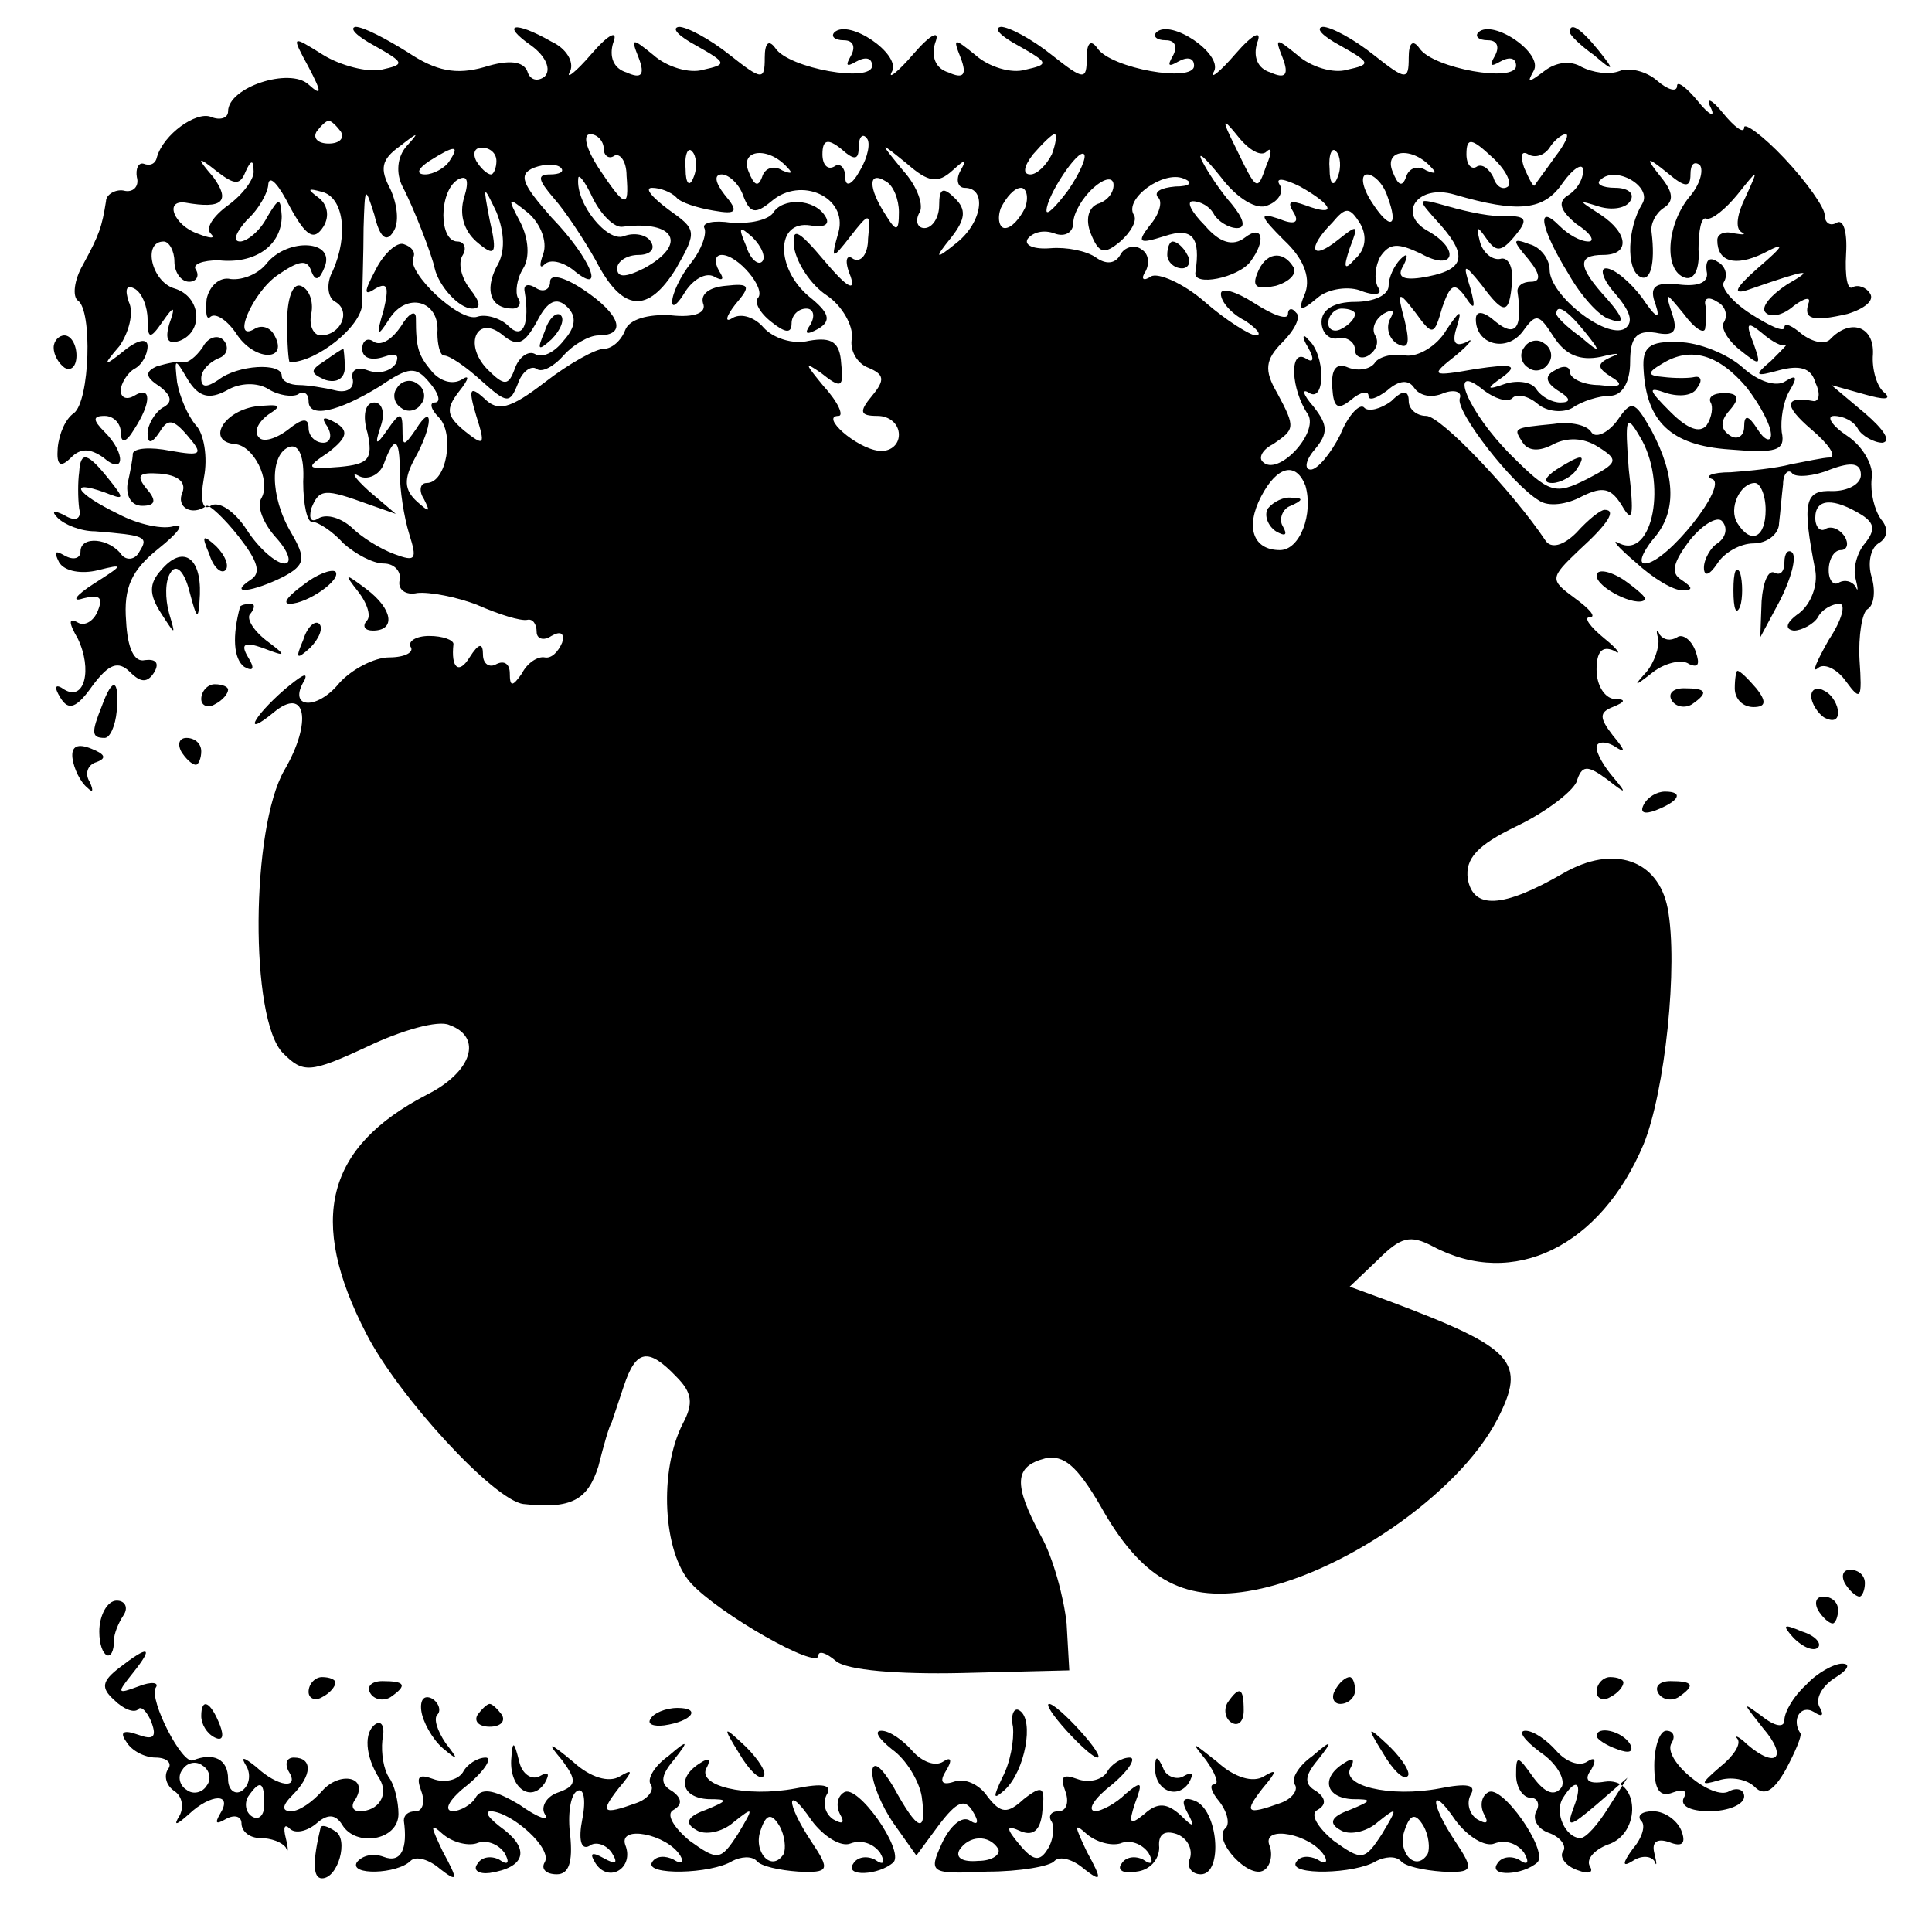 <svg version="1" xmlns="http://www.w3.org/2000/svg" width="192" height="192" viewBox="0 0 144 144"><path d="M27.9 3.4c2.3 1.3 2.3 1.4.5 1.8-1 .2-3-.3-4.3-1.1-2.4-1.5-2.4-1.5-1.1.9 1 1.9 1 2.2 0 1.3-1.4-1.3-6 .2-6 2 0 .5-.6.7-1.3.4-1.1-.4-3.5 1.3-4 3-.1.5-.5.7-1 .5-.4-.1-.6.4-.5 1 .2.7-.3 1.2-1 1-.6-.1-1.3.3-1.3.8-.3 1.9-.5 2.5-1.7 4.7-.7 1.2-.8 2.4-.4 2.7 1.1.7.9 7.5-.3 8.4-.6.4-1.1 1.5-1.2 2.6-.1 1.3.2 1.5 1 .7.7-.7 1.4-.7 2.4 0 1.6 1.4 1.7-.3.1-1.9-.9-.9-.9-1.2 0-1.2.7 0 1.2.6 1.2 1.2 0 .9.4.8 1-.2 1.3-2 1.3-3.3 0-2.5-.5.3-1 .2-1-.4 0-.5.5-1.3 1-1.6.6-.3 1-1.1 1-1.7 0-.6-.7-.5-1.7.3-1.6 1.3-1.7 1.2-.4-.3.7-1 1.1-2.5.7-3.3-.3-.9-.2-1.3.4-1 .6.3 1 1.4 1 2.3 0 1.5.2 1.5 1.1.2.9-1.3 1-1.2.5.2-.3 1.1-.1 1.5.8 1.2 1.8-.7 1.6-3.3-.4-3.9-1.7-.5-2.4-3.5-.8-3.5.4 0 .8.7.8 1.5s.5 1.5 1.1 1.5c.5 0 .8-.4.5-.9-.3-.4.5-.7 1.7-.7 2.7.3 4.7-1.1 4.7-3.3-.1-1.4-.2-1.4-1.1.1-.5 1-1.5 1.8-2 1.8-.6 0-.3-.7.5-1.6.9-.8 1.6-2.1 1.6-2.7.1-.7.8.1 1.6 1.7 1.2 2.2 1.8 2.6 2.5 1.5.5-.8.3-1.7-.4-2.2-.8-.6-.8-.7.3-.4 1.6.4 2 3.2.8 5.9-.5.9-.4 2 .2 2.3 1.2.7.4 2.5-1.1 2.5-.5 0-.9-.7-.7-1.6.2-1-.2-1.9-.8-2.1-.6-.2-1 1-1 2.7 0 1.6.1 3 .2 3 2 0 5.4-2.7 5.4-4.4 0-1.2.1-3.7.1-5.6.1-3.1.1-3.2.8-1 .4 1.7.9 2.1 1.4 1.3.5-.7.3-2.1-.2-3.2-.8-1.5-.7-2.2.7-3.2 1.4-1.1 1.5-1.1.5 0-.7.8-.8 2-.3 3 .8 1.5 2.2 5.1 2.4 6.1.3 1.3 1.8 3 2.8 3 .7 0 .6-.5-.2-1.5-.6-.8-.9-1.9-.5-2.5.3-.5.1-1-.4-1-1.4 0-1.4-3.7 0-4.6.7-.4.9 0 .5 1.3s0 2.5.9 3.3c1.4 1.2 1.6 1 1-1.6-.5-2.6-.5-2.7.5-.6.6 1.5.7 3 0 4.1-.9 1.8-.4 3.1 1.2 3.1.5 0 .7-.4.4-.8-.2-.4-.1-1.4.4-2.2.5-.8.4-2.2-.2-3.4-1-1.9-1-2 .6-.7.9.8 1.4 2.1 1.1 3-.3.8-.3 1.2.1.8.4-.4 1.3-.2 2.1.4 2.5 2.1 1.4-.8-1.6-3.9-2.2-2.5-2.5-3.2-1.3-3.7.8-.3 1.7-.3 2 0 .3.3-.1.5-.8.5-1 0-.9.4.3 1.8.8.9 2.2 3 3.1 4.6 2 3.9 3.9 4 6 .6 1.6-2.8 1.5-2.9-.6-4.4-1.2-.9-1.8-1.6-1.2-1.6.6 0 1.4.3 1.8.7.3.4 1.6.8 2.8 1 1.7.3 1.9.1.8-1.2-.7-.9-.8-1.5-.2-1.5.5 0 1.3.7 1.6 1.6.5 1.3.9 1.4 2.1.4 2.2-1.9 5.7-.3 5 2.3-.6 2.1-.5 2.1.9.3s1.5-1.8 1.3.2c0 1.1-.5 1.8-1.1 1.5-.5-.4-.7.1-.2 1.3.4 1.2-.3.8-1.9-1.1-2.1-2.5-2.5-2.6-2.3-1 .2 1.1 1.2 2.7 2.4 3.5 1.2.8 2 2.3 1.9 3.2-.2.9.4 1.9 1.2 2.2 1.2.5 1.3.9.3 2.1-1 1.2-.9 1.5.4 1.5.9 0 1.6.6 1.6 1.4 0 .8-.7 1.3-1.5 1.2-1.7-.2-4.4-2.6-3-2.6.4 0 0-1-1.1-2.2-1.4-1.7-1.5-1.9-.2-1 1.5 1.2 1.7 1.1 1.5-.7-.1-1.6-.7-2-2.4-1.7-1.2.3-2.7-.2-3.4-1-.6-.7-1.6-1.1-2.3-.7-.6.4-.5-.1.2-1 1.2-1.4 1.1-1.6-.7-1.4-1.2.1-1.9.6-1.7 1.3.3.7-.6 1.1-2.4.9-1.7-.1-3.1.3-3.4 1.1-.3.8-1 1.4-1.6 1.4-.6 0-2.6 1.1-4.4 2.5-2.6 2-3.5 2.2-4.5 1.2-1.1-1-1.2-.7-.6 1.3.7 2.2.6 2.3-.9 1.1-1.3-1.1-1.4-1.6-.4-2.9.8-1 .8-1.3.2-.9-.7.4-1.6.1-2.2-.6-1-1.2-1.2-1.7-1.2-4 0-.6-.5-.4-1.1.6-.6.9-1.4 1.5-2 1.2-.5-.4-.9-.1-.9.5 0 .7.7.9 1.6.6.9-.3 1.2-.2.9.5-.4.6-1.3.8-2.1.5-.8-.3-1.3 0-1.1.7.1.7-.5 1-1.3.8-.8-.2-2.1-.4-2.7-.4-.7 0-1.3-.3-1.3-.7 0-1-3.3-.8-4.7.3-.9.6-1.3.6-1.3-.1 0-.6.6-1.2 1.3-1.5.6-.2.8-.8.4-1.3s-1.2-.3-1.6.5c-.5.7-1.1 1.2-1.5 1.1-.4-.1-1.2.1-1.9.3-.9.4-.9.8.2 1.5.9.7 1 1.2.2 1.6-.6.4-1.1 1.3-1.1 1.9 0 .8.3.8.9-.1.6-1 1-1 2.1.3 1.2 1.4 1 1.5-1.3 1.1-1.5-.3-2.7-.2-2.8.2 0 .4-.2 1.4-.4 2.3-.1.9.3 1.6 1.1 1.6 1 0 1.1-.4.3-1.3-.8-1-.5-1.2 1-1.1 1.3.1 2 .6 1.7 1.4-.5 1.1.7 1.8 1.8 1 .2-.1 1.3.9 2.4 2.3 1.4 1.8 1.7 2.7.9 3.2-1.8 1.2.2.9 2.4-.2 1.7-.9 1.7-1.4.6-3.3-1.6-2.7-1.6-5.9-.1-6.4.7-.2 1.1.8 1 2.6 0 1.7.3 3.1.7 3 .4 0 1.5.7 2.3 1.6.9.8 2.2 1.5 3 1.5.8 0 1.3.6 1.2 1.2-.2.7.4 1.2 1.3 1 .9-.1 3 .3 4.5.9 1.6.7 3.2 1.2 3.7 1.1.4-.1.7.3.7.9 0 .5.5.7 1.1.3.7-.4 1-.2.8.5-.3.7-.8 1.2-1.3 1.1-.5-.1-1.3.4-1.7 1.2-.7 1-.9 1-.9 0 0-.7-.4-1-1-.7-.5.3-1 0-1-.7 0-.9-.3-.9-1 .2-.8 1.3-1.4.8-1.2-1 0-.3-.8-.6-1.8-.6s-1.6.4-1.4.8c.3.4-.4.8-1.6.8-1.1 0-2.8.9-3.7 1.9-1.7 2.1-3.9 1.9-2.6-.2.3-.7-.3-.3-1.5.7-2.4 2.1-3.1 3.6-.8 1.7 2.4-2 2.9.7.8 4.3-2.5 4.3-2.6 18.6-.1 21.1 1.5 1.5 2 1.5 6.3-.5 2.5-1.2 5.3-2 6.1-1.6 2.5.9 1.7 3.5-1.7 5.2-7.5 3.9-8.9 9.3-4.5 17.8 2.4 4.7 9.5 12.4 11.7 12.7 3.6.4 4.8-.3 5.6-2.8.4-1.6.8-3 1-3.3l.9-2.7c.9-2.7 1.8-2.9 3.9-.7 1.2 1.2 1.3 2 .5 3.5-1.8 3.5-1.5 9.6.6 11.9 2.1 2.3 9.5 6.5 9.5 5.4 0-.4.6-.2 1.3.4.8.7 4.7 1 9.3.9l8.1-.2-.2-3.5c-.2-1.9-1-4.9-1.9-6.5-2.1-3.9-2-5.2.3-5.8 1.4-.3 2.4.6 4.1 3.5 3 5.4 6.1 7.2 11 6.4 6.8-1.1 15.7-7.2 18.6-12.8 2.2-4.3 1.3-5.3-8-8.8l-3-1.1 2.1-2c1.7-1.7 2.4-1.9 4.1-1 6 3.2 12.5 0 15.7-7.6 1.6-3.9 2.6-13.4 1.8-17.6-.7-3.6-4-4.8-7.8-2.6-4.5 2.6-6.7 2.7-7.1.4-.2-1.5.7-2.5 3.6-3.9 2.1-1 4.1-2.5 4.5-3.3.4-1.3.8-1.3 2.3-.2 1.4 1.1 1.5 1.1.5-.1-.7-.8-1.3-1.8-1.3-2.3 0-.4.6-.5 1.3-.1.9.6.9.4-.1-.8-1-1.3-1-1.7 0-2.1 1-.4 1-.6.1-.6-.7-.1-1.3-1-1.3-2.2 0-1.3.4-1.8 1.3-1.4.6.4.3-.1-.7-.9-1.1-.9-1.6-1.6-1.1-1.6s0-.6-1.1-1.4c-1.9-1.4-1.9-1.5.3-3.6 2.2-2 2.8-3 1.9-3-.3 0-1.2.7-2.1 1.7-1 1-1.9 1.2-2.3.6-2.4-3.6-7.8-9.3-8.9-9.3-.7 0-1.3-.5-1.3-1.1 0-.8-.4-.9-1.3 0-.8.6-1.7.8-2 .5-.3-.4-1.2.5-1.8 2-.7 1.4-1.7 2.6-2.2 2.6-.5 0-.4-.7.3-1.5 1-1.2 1-1.8-.1-3.2-.8-.9-.9-1.4-.3-1 1.2.7 1.2-2.9-.1-4-.4-.5-.5-.2 0 .6.5.9.4 1.2-.2.8-1.2-.7-1.1 2.3.2 4.2.8 1.4-2.3 4.7-3.4 3.5-.3-.3 0-.9.8-1.3 1.6-1.1 1.7-1.2.3-3.8-1-1.7-.9-2.5.4-3.8.9-.9 1.4-1.9 1-2.2-.3-.4-.6-.3-.6.1 0 .5-1.1.1-2.5-.8s-2.5-1.2-2.5-.7c0 .6.8 1.5 1.8 2 .9.6 1.3 1.1.8 1.1-.4 0-2.2-1.1-3.8-2.5-1.6-1.4-3.5-2.2-4-1.9-.6.4-.8.2-.4-.4.3-.6.2-1.3-.3-1.6-.5-.4-1.3-.2-1.6.4-.4.7-1.1.7-1.8.2-.7-.5-2.2-.8-3.4-.7-1.2.1-2-.2-1.7-.7.4-.5 1.2-.7 2-.4.8.3 1.4-.1 1.4-.8 0-.7.7-1.9 1.5-2.6.9-.8 1.5-.8 1.5-.2 0 .6-.5 1.2-1.2 1.4-.7.3-.9 1.2-.5 2.2.6 1.5 1 1.6 2.2.6.8-.7 1.3-1.6 1-2-.7-1.2 2.2-3.3 3.7-2.7.8.3.5.6-.6.6-1.1.1-1.6.4-1.3.8.4.3.1 1.3-.6 2.1-1 1.3-.8 1.4 1.1.8 2.1-.7 2.7.1 2.3 2.7-.2 1.1 3.2.4 4.1-.8 1.2-1.6.9-2.8-.4-1.8-.9.7-1.9.4-3-.9-1-1-1.4-1.8-.9-1.8.6 0 1.3.4 1.6 1 .3.5 1.1 1 1.7 1 .7 0 .5-.7-.4-1.8-.8-.9-1.8-2.4-2.2-3.2-.4-.8.2-.3 1.4 1.2 1.2 1.6 2.7 2.5 3.5 2.1.8-.3 1.2-1 .9-1.5-.4-.6.3-.5 1.5.1 2.5 1.4 2.8 2.3.4 1.4-1.1-.4-1.4-.3-.9.5.5.8.1 1-1.1.5-1.5-.5-1.4-.2.4 1.6 1.4 1.3 2 2.7 1.6 3.9-.6 1.4-.4 1.5.9.4.8-.7 2.4-.9 3.3-.5 1.1.4 1.6.2 1.2-.3-.3-.6-.2-1.6.2-2.3.7-1 1.3-1 3-.2 2.5 1.4 3-.3.5-1.7-2.3-1.3-.7-3.5 2-2.7 4.8 1.4 6.7 1.2 8.1-.9.8-1.1 1.5-1.5 1.5-.9 0 .7-.5 1.5-1.2 1.9-.7.5-.5 1.1.7 2.1 1.1.7 1.4 1.3.9 1.3-.6 0-1.5-.5-2.2-1.2-1.7-1.7-1.4.2.7 3.6.9 1.6 2.3 3.2 3.1 3.4 1.1.4 1.1 0-.2-1.5-2.2-2.4-2.3-3.3-.3-3.3 2 0 1.9-1.6-.2-3-1.7-1.1-1.7-1.1-.1-.6 1 .3 2 .1 2.3-.4.4-.6-.2-1-1.1-1-1 0-1.5-.3-1.1-.6 1.1-1.1 3.9.5 3.1 1.8-1.1 1.8-1.2 4.8-.2 5.4.8.5 1.2-.9.9-3.3-.1-.6.3-1.4.9-1.8.8-.5.7-1.2-.2-2.3-1.2-1.5-1.1-1.6.5-.3 1.3 1.1 1.7 1.1 1.7.1 0-.8.3-1 .7-.7.3.4 0 1.5-.8 2.4-1.7 2.1-1.9 5.5-.3 6 .7.2 1.1-.7 1-2.1 0-1.4.2-2.5.6-2.3.4.1 1.4-.7 2.3-1.8 1.6-2 1.6-2 .6.2-.6 1.2-.8 2.3-.3 2.6.4.2.1.2-.5.1-.7-.2-1.3 0-1.3.5 0 1.6 1.3 2 3.4 1 1.7-.9 1.7-.7-.4 1.1-1.7 1.5-1.9 2-.7 1.6 4.6-1.6 5-1.6 2.9-.4-1.2.8-2 1.7-1.6 2.1.4.4 1.3.2 2.1-.5.8-.6 1.3-.7 1.1-.2-.4 1.2.3 1.4 2.9.8 1.3-.4 2-1 1.7-1.5-.3-.5-.9-.7-1.3-.5-.4.3-.6-.8-.5-2.5.1-1.6-.2-2.6-.7-2.3-.5.3-.9 0-.9-.6 0-.5-1.3-2.4-3-4.2-1.6-1.7-3-2.7-3-2.3 0 .5-.7 0-1.6-1.1-.8-1-1.3-1.2-.9-.4.4.8-.1.6-.9-.4-.9-1.1-1.6-1.6-1.6-1.2 0 .5-.7.3-1.5-.4s-2.1-1-2.8-.7c-.8.3-2 .1-2.8-.3-.8-.5-1.9-.4-2.8.3-1.2.9-1.3.9-.8 0 .8-1.3-3-3.9-4.1-2.9-.3.3 0 .6.7.6s.9.5.5 1.2-.3.8.4.4 1.2-.3 1.2.3c0 1.3-6.2.2-7.2-1.3-.5-.7-.8-.4-.8.7 0 1.7-.2 1.7-2.6-.2-1.5-1.2-3.2-2.1-3.8-2.1-.6.1 0 .7 1.3 1.4 2.3 1.3 2.3 1.4.5 1.8-1 .3-2.7-.2-3.7-1.1-1.6-1.3-1.7-1.3-1.1.2.5 1.3.2 1.6-.9 1.1-1-.3-1.3-1.2-1-2.2.4-1-.3-.7-1.6.8-1.2 1.4-2 2-1.6 1.3.6-1.3-3.2-3.9-4.3-2.9-.3.3 0 .6.7.6s.9.5.5 1.2-.3.8.4.4 1.2-.3 1.2.3c0 1.3-6.2.2-7.2-1.3-.5-.7-.8-.4-.8.7 0 1.7-.2 1.7-2.6-.2C76.9 2.9 75.2 2 74.6 2c-.6.1 0 .7 1.3 1.4 2.3 1.3 2.3 1.4.5 1.8-1 .3-2.7-.2-3.7-1.1-1.6-1.3-1.7-1.3-1.1.2.5 1.3.2 1.6-.9 1.1-1-.3-1.3-1.2-1-2.2.4-1-.3-.7-1.6.8-1.2 1.4-2 2-1.6 1.3.6-1.3-3.2-3.9-4.3-2.9-.3.3 0 .6.7.6s.9.5.5 1.2-.3.8.4.4 1.2-.3 1.2.3c0 1.3-6.2.2-7.2-1.3-.5-.7-.8-.4-.8.7 0 1.7-.2 1.7-2.6-.2C52.9 2.9 51.2 2 50.6 2c-.6.1 0 .7 1.3 1.4 2.3 1.3 2.3 1.4.5 1.8-1 .3-2.7-.2-3.7-1.1-1.6-1.3-1.7-1.3-1.1.2.5 1.3.2 1.6-.9 1.1-1-.3-1.3-1.2-1-2.2.4-1-.3-.7-1.6.8-1.2 1.4-2 2-1.6 1.3.3-.7-.3-1.7-1.4-2.2-2.8-1.6-3.8-1.3-1.5.3 1.1.8 1.5 1.8 1 2.3-.5.4-1.1.3-1.3-.4-.3-.7-1.3-.9-3.2-.3-2.1.6-3.6.3-5.7-1.1-1.6-1-3.3-1.9-3.9-1.9-.5.1.1.7 1.4 1.4zm-2.5 6.4c.3.5-.1.9-.9.9s-1.2-.4-.9-.9c.3-.4.7-.8.9-.8.2 0 .6.4.9.8zm69 1.5c.4-.4.4.1 0 1-.7 2-.7 2-2.3-1.3-1.1-2.2-1-2.3.2-.8.8 1 1.7 1.5 2.1 1.1zM45 11.1c0 .5.4.8.8.5.4-.2.9.4.9 1.5.2 2.5-.1 2.4-2.1-.6-.9-1.4-1.2-2.5-.6-2.5.5 0 1 .5 1 1.1zm19-.1c0-.8.3-1.1.6-.7.3.3.1 1.4-.5 2.4-.6 1.1-1.1 1.3-1.1.5 0-.7-.4-1.1-.8-.8-.5.3-.9-.1-.9-.9 0-1.1.4-1.2 1.4-.4 1 .9 1.3.8 1.3-.1zm14.4.5c-.4.8-1.1 1.5-1.6 1.5-.6 0-.5-.6.2-1.5.7-.8 1.4-1.5 1.6-1.5.2 0 .1.7-.2 1.5zm34 2.4c-.4.3-.9 0-1.1-.7-.3-.6-.8-1-1.2-.8-.4.3-.8-.1-.8-.9 0-1.3.4-1.2 1.9.2 1 .9 1.5 1.9 1.2 2.2zm3.5-2.2c-.7 1-1.4 1.9-1.5 2.1-.1.2-.4-.4-.8-1.3-.3-.9-.2-1.3.3-1 .5.3 1.2.1 1.6-.5.3-.5.9-1 1.2-1 .3 0-.1.8-.8 1.7zm-82.4.3c-.3.5-1.2 1-1.8 1-.7 0-.6-.4.3-1 1.9-1.2 2.3-1.2 1.5 0zm3.5 0c0 .5-.2 1-.4 1-.3 0-.8-.5-1.1-1-.3-.6-.1-1 .4-1 .6 0 1.1.4 1.1 1zm14.7 1.2c-.3.8-.6.5-.6-.6-.1-1.1.2-1.7.5-1.3.3.3.4 1.2.1 1.9zm7-.7c.4.4.3.5-.4.2-.6-.4-1.3-.2-1.5.5-.3.8-.6.6-1-.4-.7-1.7 1.5-1.9 2.9-.3zm12.3.2c1-.9 1.1-.9.6 0-.4.7-.2 1.3.3 1.3 1.7 0 1.3 2.6-.6 4.1-1.6 1.3-1.7 1.2-.4-.4 1.1-1.4 1.1-2.1.3-2.9-.9-.9-1.2-.8-1.2.5 0 .9-.5 1.7-1.1 1.7-.5 0-.7-.5-.4-1.1.4-.5-.1-2-1.2-3.2-1.8-2.2-1.8-2.2.3-.5 1.6 1.4 2.3 1.5 3.4.5zm8.6 1.5c-.9 1.2-1.6 1.9-1.6 1.5 0-1.1 2.4-4.7 2.8-4.2.2.2-.3 1.4-1.2 2.7zm20.1-1c-.3.8-.6.5-.6-.6-.1-1.1.2-1.7.5-1.3.3.3.4 1.2.1 1.9zm7-.7c.4.4.3.5-.4.2-.6-.4-1.3-.2-1.5.5-.3.8-.6.6-1-.4-.7-1.7 1.5-1.9 2.9-.3zm-88.4.3c.4-.9.6-.9.6-.1.1.6-.8 1.8-1.9 2.6-1.1.8-1.7 1.7-1.3 2.1.4.4 0 .4-1 0-1.7-.6-2.5-2.5-.9-2.3 2.8.5 3.4-.1 2.1-1.9-1.3-1.5-1.2-1.6.3-.4 1.3 1 1.7 1 2.1 0zm28.1 4.1c3.9-.5 4.9 1.3 1.6 3.1-1.4.7-2 .7-2 0 0-.5.7-1 1.6-1 .8 0 1.3-.4.9-1-.3-.5-1.2-.7-2-.4-1.2.5-3.6-2.4-3.4-4.3 0-.4.5.2 1.1 1.5.6 1.2 1.6 2.2 2.2 2.1zM67 15.8c0 1.5-.2 1.5-1 .2-1.3-2-1.3-3.3 0-2.5.6.3 1 1.4 1 2.3zm36.4-1.2c.9 2.4.2 2.6-1.2.4-.7-1.1-.8-2-.3-2s1.2.7 1.5 1.6zm-27 .9c-.4.8-1 1.5-1.5 1.5-.4 0-.6-.7-.3-1.5.4-.8 1-1.5 1.5-1.5.4 0 .6.7.3 1.5zm24.6 3.8c-.8.9-.9.7-.4-.8.7-1.8.6-1.8-.9-.6-2 1.6-2.3.6-.4-1.3 1-1.2 1.3-1.2 2.1.1.5.9.4 1.9-.4 2.6zm-84.1 9.8c1-.6 2.3-.6 3.1-.1.8.5 1.8.6 2.2.4.4-.3.8-.1.8.5 0 1.3 2.2.8 5.3-1.1 2.2-1.5 2.7-1.5 3.7-.3.7.8.9 1.5.4 1.5-.4 0-.3.5.3 1.1 1.2 1.2.6 4.9-.9 4.9-.5 0-.6.6-.2 1.2.5 1 .4 1-.5.2-1-.9-1-1.7-.2-3.2 1.4-2.5 1.4-4.3.1-2.2-.9 1.3-1 1.3-1 0s-.2-1.3-1.1 0c-.9 1.3-1 1.2-.5-.3.3-.9.1-1.7-.5-1.7-.7 0-.9 1-.5 2.3.4 1.9.1 2.3-2.1 2.5-2.5.2-2.6.1-.8-1.1 1.4-1.1 1.5-1.6.5-2.2-.9-.5-1.1-.4-.6.3.4.7.2 1.2-.3 1.2-.6 0-1.1-.5-1.1-1.1 0-.8-.5-.7-1.5.1-.9.7-1.9 1-2.2.6-.4-.4-.1-1.1.7-1.7 1.1-.7.9-.8-1-.6-2.4.4-3.6 2.6-1.5 2.8 1.4.1 2.7 2.7 2 4-.4.6.1 1.9 1.1 3 .9 1 1.2 1.9.6 1.9s-1.9-1.1-2.8-2.5c-.9-1.4-2.1-2.2-2.7-1.8-.6.4-.8-.4-.5-2.1.3-1.5 0-3.3-.6-3.9-.6-.7-1.2-2.1-1.4-3.2-.2-1.8-.2-1.9.8-.2.8 1.3 1.6 1.5 2.9.8zm12.9 6.1c0 1.3.3 3.3.7 4.6.6 1.9.5 2.1-1.1 1.5-1.1-.4-2.5-1.3-3.2-2-.8-.7-1.8-1-2.4-.7-.6.4-.8.1-.6-.7.6-1.5 1-1.5 4.3-.3l2 .7-2-1.7c-1.1-1-1.4-1.5-.7-1.1.6.3 1.5-.1 1.8-.9.8-2.2 1.2-2 1.2.6zm67.5 1c.6 2.1-.4 4.8-1.9 4.8-2 0-2.6-1.7-1.4-4 1.2-2.3 2.6-2.6 3.3-.8z"/><path d="M29.6 28.9c-.4.5-.2 1.2.3 1.5.5.4 1.2.2 1.5-.3.4-.5.2-1.2-.3-1.5-.5-.4-1.2-.2-1.5.3zM94.5 37.9c-.3.5 0 1.3.6 1.7.7.4.9.3.5-.4-.3-.5 0-1.3.6-1.5.9-.4 1-.6.1-.6-.6-.1-1.4.3-1.8.8zM117 2.4c0 .2.8 1 1.8 1.7 1.5 1.3 1.6 1.2.3-.4S117 1.6 117 2.4zM57.6 15.9c-.4.5-1.7.8-3.1.7-1.3-.2-2.2 0-2 .4.2.4-.2 1.6-1 2.6s-1.4 2.3-1.4 2.9c0 .5.4.2 1-.8.6-.9 1.5-1.4 2.1-1.1.7.4.8.2.4-.4-.4-.7-.3-1.2.2-1.2 1.2 0 3.3 2.5 2.7 3.2-.3.3.1 1.1 1 1.8 1 .8 1.5.9 1.5.1 0-.6.5-1.1 1.1-1.1.5 0 .7.5.3 1.2-.5.7-.3.8.6.3 1-.6.8-1.2-.7-2.4-2.5-2.1-2.5-5.7.1-5.3 1.1.2 1.5-.1 1.1-.7-.8-1.3-3.2-1.4-3.9-.2zm-.8 3.6c-.3.3-.9-.2-1.2-1.2-.6-1.4-.5-1.5.5-.6.7.7 1 1.5.7 1.8zM107.4 16.8c2.1 2.4 1.7 3.4-1.5 3.9-1.4.2-1.8-.1-1.3-.9.4-.8.3-1-.2-.5s-.9 1.4-.9 2c0 .7-1.1 1.2-2.5 1.2-1.6 0-2.5.6-2.5 1.5 0 .8.6 1.4 1.3 1.2.6-.1 1.2.3 1.2.9 0 .5.5.7 1 .4.6-.4.8-1 .5-1.5-.3-.5 0-1.2.6-1.6.7-.4.9-.3.5.4-.3.6-.1 1.4.5 1.8.9.5 1 0 .6-1.7-.6-2.2-.5-2.3.8-.6 1.3 1.8 1.4 1.7 2-.4.6-1.7.9-1.9 1.7-.8.7 1.1.8.9.4-.6-.6-1.9-.5-1.9.8-.3 1.7 2.3 2.1 2.3 2.3-.2.1-1.1-.3-1.9-.9-1.7-.6.1-1.3-.5-1.5-1.3-.3-1.2-.2-1.2.5-.2s1.1 1 2.1-.2.9-1.5-.6-1.5c-1 .1-2.9-.3-4.3-.7-2.5-.7-2.5-.7-.6 1.4zm-6.4 6.6c0 .3-.4.8-1 1.1-.5.3-1 .1-1-.4 0-.6.5-1.1 1-1.1.6 0 1 .2 1 .4zM19.9 19.6c-.6.8-1.8 1.3-2.7 1.2-.8-.2-1.6.5-1.8 1.5-.1 1.1 0 1.6.3 1.3.4-.3 1.3.3 2 1.4 1.4 2 3.9 1.9 2.7-.1-.3-.5-.9-.7-1.4-.4-1.8 1.1-.2-2.7 1.7-4 1.6-1.1 2.2-1.2 2.5-.3.3.8.6.7 1-.3.8-2-2.7-2.2-4.3-.3zM28 20.1c-.9 1.7-.9 2 0 1.4.9-.5 1-.1.6 1.6-.6 2-.5 2.1.4.7 1.3-2.1 3.8-1.4 3.6 1 0 .9.2 1.7.5 1.7.4 0 1.6.8 2.8 1.9 1.9 1.7 2.1 1.7 2.7.2.3-.9 1-1.4 1.4-1.1.4.3 1.3-.2 2-1s1.9-1.5 2.6-1.5c2.2 0 1.6-1.6-1.1-3.4-1.5-1-2.5-1.2-2.5-.6s-.5.8-1 .5c-.6-.4-1-.3-.9.2.4 2.4-.1 3.7-1.2 2.6-.6-.6-1.7-.9-2.3-.7-1.3.5-5.3-3.3-4.8-4.4.2-.4-.1-.8-.7-1-.5-.2-1.5.7-2.1 1.9zm14 5.3c-.7.9-1.6 1.3-2.1 1-.5-.3-1.2.2-1.5 1-.5 1.4-.8 1.4-2.1.1-1.8-1.9-.7-4.1 1.2-2.5 1.1.9 1.6.6 2.5-1 .8-1.6 1.5-1.9 2.3-1.1.7.7.6 1.5-.3 2.5z"/><path d="M40.6 24.7c-.6 1.4-.5 1.5.5.6.7-.7 1-1.5.7-1.8-.3-.3-.9.2-1.2 1.2zM87 19c0 .5.5 1 1.1 1 .5 0 .7-.5.4-1-.3-.6-.8-1-1.1-1-.2 0-.4.4-.4 1zM113.9 19.3c.9 1.1 1 1.7.2 1.7-.6 0-1 .3-1 .7.4 2.7-.1 3.5-1.6 2.3-.9-.8-1.5-.9-1.5-.2 0 1.9 2.3 2.5 3.5.9 1-1.4 1.2-1.3 2.3.4.9 1.4 2 1.8 3.5 1.5 1.2-.3 1.6-.3.8 0-1.1.5-1.1.8 0 1.5 1 .6.7.8-.9.6-1.2 0-2.2-.5-2.2-1 0-.4-.5-.5-1.1-.1-.8.4-.7.9.2 1.5 1 .6 1 .9.2.9-.6 0-1.4-.4-1.8-1-.3-.5-1.3-.7-2.3-.4-1.4.5-1.5.4-.2-.5 1.2-.9.7-1-2-.6-3.4.6-3.4.5-1.5-1 1.1-.9 1.4-1.4.8-1-.9.4-1.1 0-.7-1.2.4-1.3.2-1.2-.8.3-.7 1.2-2.1 2-3 1.9-1-.2-2 .1-2.3.5-.3.5-1.2.7-2 .4-.9-.4-1.3.1-1.2 1.5.1 1.5.4 1.7 1.4.9.7-.6 1.3-.7 1.3-.3 0 .4.6.2 1.4-.4.9-.8 1.6-.8 2-.2.4.6 1.3.8 2.2.4.8-.3 1.4-.1 1.2.4-.3 1 3.9 6.4 5.9 7.6.7.5 2.1.3 3.2-.3 1.6-.8 2.2-.6 3 .7.8 1.4.9.7.5-2.7-.3-3.9-.2-4.2.8-2.5 2.1 3.4 1 9.2-1.5 8-.7-.4-.1.3 1.2 1.4 1.3 1.2 2.8 2.1 3.5 2.1.8 0 .8-.2-.1-.8-.8-.5-.6-1.3.7-3 1-1.2 2.1-1.8 2.4-1.3.4.5.2 1.2-.4 1.6-.5.3-1 1.2-1 1.8 0 .7.4.6 1-.3.5-.8 1.7-1.5 2.7-1.5 1 0 1.9-.7 1.9-1.5.1-.8.2-2.1.3-2.9 0-.8.4-1.2.7-.8.3.3 1.6.2 2.8-.3 1.6-.6 2.3-.5 2.3.4 0 .7-1 1.2-2.1 1.2-2.1-.1-2.3.8-1.3 5.9.2 1.1-.3 2.5-1.2 3.2-1 .7-1.1 1.2-.4 1.3.6 0 1.5-.5 1.8-1 .3-.6 1.1-1 1.6-1s.2 1.2-.8 2.7c-.9 1.6-1.3 2.5-.8 2.1.4-.4 1.4 0 2.1 1 1.1 1.5 1.2 1.3 1-1.6-.1-1.8.2-3.6.6-3.8.5-.3.6-1.4.3-2.4s-.1-2.1.5-2.5c.7-.4.8-1.1.2-1.8-.5-.7-.8-2-.7-3 .2-.9-.6-2.4-1.8-3.2-1.2-.8-1.6-1.5-1-1.5.7 0 1.5.4 1.8 1 .3.5 1.2 1 1.8 1 .7-.1.1-1-1.3-2.2l-2.5-2.1 2.5.7c1.4.4 2 .4 1.5-.1-.6-.4-1-1.8-.9-2.9.1-2.1-1.7-2.7-3.2-1.1-.4.4-1.3.2-2.1-.4-.7-.6-1.3-.9-1.3-.5s-1.1-.1-2.5-1-2.3-2-2-2.4c.3-.5.1-1.2-.5-1.5-.6-.4-.9-.1-.8.7.2.8-.5 1.2-2.1 1-1.8-.2-2.2.2-1.7 1.5.4 1.2 0 1-1-.5-.9-1.2-2.1-2.2-2.7-2.2-.5 0-.2.9.7 1.9 1.1 1.3 1.4 2.1.7 2.6-1.4.8-5.6-2.5-5.6-4.4 0-.8-.7-1.7-1.5-1.9-1.3-.5-1.3-.3-.1 1.1zm13.2 5.1c.1-.5.1-1.3 0-1.7-.1-.5.3-.6.9-.2.6.3.8 1 .5 1.5-.3.4.3 1.4 1.2 2.1 1.5 1.2 1.6 1.2 1-.5-.6-1.5-.5-1.7.6-.8.8.7 1.6 1.1 1.8.9.2-.1-.3.4-1.1 1.2-1.3 1.1-1.2 1.2.6.7 1.5-.4 2.4-.2 2.7.9.4.8.3 1.4-.1 1.4-2.2-.4-2.3.3-.2 2.1 1.3 1.1 1.9 2 1.4 2.1-.5 0-1.8.3-2.9.5-1.1.3-3.1.5-4.5.6-1.4 0-2 .3-1.4.5 1.3.4-3.4 6.3-5 6.3-.5 0-.2-.8.6-1.8 1.8-2 1.7-4.7-.1-8.1-1.3-2.3-1.5-2.3-2.6-.7-.7.9-1.6 1.3-1.9.8-.3-.5-1.5-.8-2.8-.6-3.1.3-3 .3-2.3 1.4.4.6 1.2.7 2.3.1 1-.5 2.2-.5 3.3.2 1.6 1 1.5 1.2-.8 2.4-2.4 1.2-2.8 1.1-5.7-1.8-3.2-3.2-4.8-7.1-2-4.8.8.6 1.7.9 2.1.6.3-.4 1.2-.2 1.9.4.7.6 1.9.7 2.6.3.7-.5 2-.9 2.8-.9.9 0 1.5-1 1.5-2.5 0-1.9.5-2.4 1.9-2.2 1.4.3 1.7-.1 1.2-1.5-.5-1.6-.5-1.6.9.1.8 1.1 1.6 1.6 1.6 1zm-9 .3c1.3 1.6 1.2 1.7-.3.4-1-.7-1.8-1.5-1.8-1.7 0-.8.8-.3 2.1 1.3zM131.6 38c0 2.1-1.1 2.6-2.1 1-.7-1.1.2-3 1.3-3 .4 0 .8.9.8 2zm7.2.4c.9.6 1 1.1.2 2.1-.6.7-.9 1.9-.7 2.6.2.8.2 1.1 0 .6-.3-.4-.8-.5-1.2-.3-.4.3-.8-.1-.8-.9s.4-1.5.9-1.5.6-.5.3-1c-.4-.6-1-.8-1.4-.6-.4.3-.8-.1-.8-.8 0-1.5 1.4-1.5 3.5-.2z"/><path d="M122.5 27.5c.2 3.9 2 5.7 6.4 6 3.5.3 4.2.1 3.9-1.3-.1-.9.1-2.3.6-3.1.6-1 .5-1.2-.3-.7-.7.5-2.1 0-3.2-1s-3.3-1.9-4.8-1.9c-2.2-.1-2.7.4-2.6 2zm7.7 1.4c1 1.3 1.8 2.8 1.8 3.5 0 .6-.5.4-1-.4-.7-1.1-1-1.1-1-.2 0 .7-.5 1-1 .7-.8-.5-.8-1.1-.1-1.9.8-.9.7-1.3-.4-1.3-.8 0-1.2.3-1 .7.2.3.1 1.1-.3 1.7-.5.6-1.4.3-2.7-1-1.7-1.7-1.7-1.9-.3-1.4 1 .3 2 .2 2.3-.4.4-.5.3-.9-.2-.8-.4.1-1.5.1-2.3 0-1.2-.1-1.3-.3-.1-1 2.1-1.3 4.2-.7 6.3 1.8zM116 35c-.9.6-1 1-.3 1 .6 0 1.5-.5 1.8-1 .8-1.2.4-1.2-1.5 0zM93.7 20.4c-.4 1 0 1.2 1.4.9 1-.3 1.6-.9 1.3-1.4-.8-1.3-2.1-1.1-2.7.5zM4 25.9c0 .6.4 1.2.8 1.5.5.3.9-.1.9-.9S5.3 25 4.8 25c-.4 0-.8.4-.8.9zM113.6 25.9c-.4.5-.2 1.2.3 1.5.5.4 1.2.2 1.5-.3.4-.5.2-1.2-.3-1.5-.5-.4-1.2-.2-1.5.3zM24.2 26.9c-1.1.7-1.1.9 0 1.4.9.3 1.5-.1 1.5-.9s-.1-1.4-.1-1.4c-.1 0-.7.4-1.4.9zM5.9 35.2c-.1.7-.1 1.9 0 2.7.2.8-.3 1-1.1.5-.8-.4-1-.3-.5.2s1.7 1 2.8 1c3.7.3 4 .4 3.3 1.5-.3.6-.9.7-1.3.3-.9-1.3-3.1-1.5-3.1-.3 0 .5-.5.7-1.2.3-.7-.4-.8-.3-.4.5.4.7 1.7.9 2.9.6 2-.5 1.9-.4-.3 1-1.4.9-1.7 1.4-.8 1.1 1.2-.3 1.5-.1 1.1.9-.3.8-1 1.2-1.5.9-.7-.4-.7 0 0 1.2 1.1 2.3.5 4.7-1 3.8-.7-.5-.8-.2-.3.6.6 1 1.2.8 2.4-.9 1.2-1.6 1.9-1.9 2.8-1 .8.8 1.3.8 1.8 0 .4-.7.1-1-.7-.9-.8.2-1.3-.9-1.4-2.9-.2-2.5.4-3.8 2.4-5.4 1.5-1.2 2-1.9 1.2-1.7-.8.3-2.7-.1-4.2-.9-3.1-1.5-3.8-2.6-1-1.6 1.5.6 1.5.5.3-1-1.6-2-2.1-2.1-2.2-.5zM15.6 41.3c.3 1 .9 1.5 1.2 1.2.3-.3 0-1.1-.7-1.8-1-.9-1.1-.8-.5.6z"/><path d="M12 42.5c-.9 1-.9 1.8 0 3.2 1.1 1.7 1.1 1.7.6 0-.3-1.1-.3-2.4.1-3 .4-.7 1-.2 1.4 1.3.6 2.3.7 2.3.8.3.1-2.8-1.3-3.7-2.9-1.8zM133 41.9c0 .7-.3 1-.7.8-.5-.3-.9.7-1 2.1l-.1 2.7 1.5-2.8c.8-1.6 1.2-3.1.9-3.5-.3-.3-.6 0-.6.7zM22.6 43.6c-1.1.8-1.6 1.4-1 1.4 1.3 0 3.9-1.8 3.4-2.4-.3-.2-1.4.2-2.4 1zM119 42.9c0 .9 3 2.4 3.6 1.8.2-.1-.6-.8-1.6-1.5-1.1-.7-2-.8-2-.3zM129.2 44c0 1.4.2 1.9.5 1.2.2-.6.2-1.8 0-2.5-.3-.6-.5-.1-.5 1.3zM26.7 44.1c.7.9 1 1.9.6 2.2-.3.4-.1.7.5.7 1.7 0 1.5-1.6-.5-3.1-1.6-1.2-1.7-1.2-.6.2zM17.9 45.2c-.6 2.2-.5 3.9.3 4.5.7.4.8.1.3-.7-.6-1-.3-1.2 1.1-.7 1.8.7 1.8.6.2-.6-1-.8-1.5-1.7-1.1-2 .3-.4.3-.7 0-.7-.4 0-.7.1-.8.2zM22.6 47.7c-.6 1.4-.5 1.5.5.6.7-.7 1-1.5.7-1.8-.3-.3-.9.2-1.2 1.2zM123.6 47.6c.1.6-.3 1.8-.9 2.5-1 1.1-.9 1.1.5 0 .9-.7 2.2-1 2.7-.6.7.3.8 0 .5-.9-.3-.9-1-1.4-1.4-1.1-.5.3-1 .2-1.3-.2-.2-.5-.3-.3-.1.3zM129.3 51.3c0 .8.6 1.4 1.4 1.4.9 0 1-.4.2-1.4-.6-.7-1.2-1.3-1.4-1.3-.1 0-.2.6-.2 1.3zM7.6 52.6c-.8 2-.8 2.4.2 2.4.4 0 .8-.9.9-2 .2-2.4-.3-2.6-1.1-.4zM15 52.1c0 .5.5.7 1 .4.6-.3 1-.8 1-1.1 0-.2-.4-.4-1-.4-.5 0-1 .5-1 1.1zM124.6 52.2c.3.5 1 .6 1.5.3 1.3-.9 1.1-1.2-.6-1.2-.8 0-1.2.4-.9.9zM135 51.9c0 .5.5 1.3 1 1.6.6.3 1 .2 1-.4 0-.5-.4-1.3-1-1.6-.5-.3-1-.2-1 .4zM5.4 56.5c.1.8.6 1.8 1.1 2.2.4.4.5.3.2-.4-.4-.6-.2-1.3.5-1.5.8-.3.6-.6-.4-1s-1.5-.2-1.4.7zM13.5 56c.3.5.8 1 1.1 1 .2 0 .4-.5.4-1 0-.6-.5-1-1.1-1-.5 0-.7.4-.4 1zM122.5 60c-.3.6.1.7.9.4 1.8-.7 2.1-1.4.7-1.4-.6 0-1.3.4-1.6 1zM137.5 118c.3.5.8 1 1.1 1 .2 0 .4-.5.4-1 0-.6-.5-1-1.1-1-.5 0-.7.4-.4 1zM7.4 121.6c0 2 1.1 2.5 1.1.6 0-.4.3-1.2.7-1.8.4-.6.1-1.1-.5-1.1-.7 0-1.3 1.1-1.3 2.3zM135.5 120c.3.5.8 1 1.1 1 .2 0 .4-.5.4-1 0-.6-.5-1-1.1-1-.5 0-.7.4-.4 1zM133.7 122.1c.7.7 1.5 1 1.8.7.3-.3-.2-.9-1.2-1.2-1.4-.6-1.5-.5-.6.5zM8.9 124.3c-1.3 1-1.4 1.5-.4 2.4.7.7 1.5 1 1.8.7.2-.3.7.2 1 1 .4 1.1.1 1.3-1 .9s-1.4-.2-.9.5c.4.7 1.4 1.2 2.2 1.2.8 0 1.3.4.9.9-.3.5-.1 1.2.5 1.6.6.4.7 1.2.4 1.8-.5.8-.3.8.7-.1 1.6-1.5 3.3-1.6 2.3 0-.4.7-.3.8.4.4s1.2-.2 1.2.3c0 .6.6 1.1 1.4 1.1.8 0 1.6.3 1.9.7.2.5.2.1 0-.7-.2-.8-.1-1.1.3-.7.4.4 1.3.2 2-.4.8-.7 1.4-.7 1.9.1 1 1.7 4.2 1.2 4.2-.8 0-.9-.3-2.2-.7-2.7-.4-.6-.6-1.8-.5-2.8.2-.9 0-1.5-.5-1.2-.9.6-.8 2.4.3 4.1.7 1.2-.1 2.4-1.5 2.4-.5 0-.7-.4-.3-.9 1-1.7-1.2-2.1-2.5-.6-.7.8-1.7 1.5-2.3 1.5-.7 0-.7-.4.1-1.2 1.5-1.5 1.5-2.8.1-2.8-.5 0-.7.4-.4 1 .9 1.4-.8 1.2-2.4-.3-1-.8-1.2-.8-.7 0 .3.6.2 1.4-.4 1.8-.5.3-1-.1-1-.9 0-1.5-1.1-2-2.6-1.4-.8.4-3.3-4.5-2.8-5.4.3-.4-.3-.5-1.3-.1-1.6.6-1.6.5-.4-1 1.6-2 1.2-2.1-1-.4zm6.5 8.8c-.3.5-1 .7-1.5.3-.5-.3-.7-1-.3-1.5.3-.5 1-.7 1.5-.3.5.3.7 1 .3 1.5zm4.3 1.4c0 .8-.4 1.2-.9.9-.5-.3-.6-1-.3-1.5.9-1.3 1.2-1.1 1.2.6zM134.6 125.6c-.9.8-1.6 2-1.6 2.6 0 .6-.7.5-1.7-.3-1.5-1.1-1.4-1 .1.9 1.9 2.2 1 3.1-1.2 1.2-.6-.6-1-.7-.7-.4.3.4-.3 1.3-1.3 2.1-1.5 1.3-1.5 1.4-.1 1 .9-.3 2.1-.1 2.7.5.7.7 1.4.3 2.3-1.3.7-1.3 1.2-2.5 1.1-2.7-.7-1 0-2.2 1-1.6.6.4.8.3.4-.4-.3-.6.2-1.5 1.1-2.1 1-.6 1.3-1.1.6-1.1-.6 0-1.9.7-2.7 1.6z"/><path d="M23 126.1c0 .5.5.7 1 .4.6-.3 1-.8 1-1.1 0-.2-.4-.4-1-.4-.5 0-1 .5-1 1.1zM27.6 126.2c.3.5 1 .6 1.5.3 1.3-.9 1.1-1.2-.6-1.2-.8 0-1.2.4-.9.9zM99.5 126c-.3.5-.1 1 .4 1 .6 0 1.1-.5 1.1-1 0-.6-.2-1-.4-1-.3 0-.8.4-1.1 1zM119 126.1c0 .5.5.7 1 .4.6-.3 1-.8 1-1.1 0-.2-.4-.4-1-.4-.5 0-1 .5-1 1.1zM123.6 126.2c.3.5 1 .6 1.5.3 1.3-.9 1.1-1.2-.6-1.2-.8 0-1.2.4-.9.9zM31.4 127.5c.1.8.8 2.1 1.6 2.8 1.2 1 1.2.9.2-.4-.6-.9-.9-1.8-.6-2.1.3-.3.1-.9-.4-1.2-.6-.3-.9.1-.8.9zM91.5 126.9c-.3.5-.2 1.2.3 1.5.5.3.9-.1.9-.9 0-1.7-.3-1.9-1.2-.6zM15 127.9c0 .6.4 1.3 1 1.6.6.3.7-.1.4-.9-.7-1.8-1.4-2.1-1.4-.7zM35.6 127.8c-.3.5.1.9.9.9s1.2-.4.9-.9c-.3-.4-.7-.8-.9-.8-.2 0-.6.4-.9.8zM48.5 128.1c-.3.4.2.6 1 .5 2.1-.3 2.8-1.3 1-1.3-.9 0-1.8.4-2 .8zM75.5 128.7c.1 1-.2 2.7-.8 3.8-.7 1.5-.7 1.7.2.9 1.5-1.4 2.2-5.2 1.1-5.9-.4-.3-.7.3-.5 1.2zM79.5 129c1 1.1 2 2 2.3 2 .3 0-.3-.9-1.3-2s-2-2-2.3-2c-.3 0 .3.9 1.3 2zM55.1 130.7c.7 1.2 1.5 2 1.8 1.7.3-.2-.3-1.2-1.3-2.2-1.7-1.6-1.8-1.6-.5.5z"/><path d="M66.5 130.4c1 .7 2 2.3 2.2 3.5.4 2.9-.3 2.6-2.1-.7-.9-1.5-1.5-2-1.6-1.2 0 .9.7 2.6 1.6 3.9l1.7 2.4L70 136c1.3-1.7 1.9-2 2.5-1 .5.8.4 1.1-.2.7-.6-.4-1.5.4-2.1 1.7-1 2.2-.9 2.3 3.4 2.1 2.4 0 4.7-.4 5-.8.4-.4 1.4-.1 2.2.6 1.3 1 1.4.9.2-1.3-.9-1.9-1-2.2 0-1.3.7.6 1.8.9 2.5.7.7-.3 1.6 0 2.1.7.4.7.3 1-.4.5-.6-.3-1.3-.2-1.6.3-.4.5.2.8 1.1.6 1-.1 1.7-.9 1.7-1.8-.1-1 .4-1.3 1.3-1 .8.3 1.2 1.1 1 1.8-.3.6.1 1.2.8 1.2 1.7 0 1.3-4.9-.5-5.5-.8-.3-1 0-.5.9.6 1.1.5 1.2-.5.2-1-.9-1.7-1-2.7-.1-1.1.9-1.2.7-.7-.8.6-1.6.5-1.7-.7-.7-.7.7-1.8 1.3-2.3 1.3-.6-.1 0-1 1.3-2 1.3-1.1 1.8-2 1.3-2-.6 0-1.4.5-1.7 1.1-.4.6-1.4.8-2.2.5-1.1-.4-1.3-.2-.9.9.3.8.1 1.5-.5 1.5s-.8.4-.5.8c.2.4.1 1.4-.3 2-.6 1-1.1.9-2.1-.3-1.1-1.3-1-1.5.1-1 1 .4 1.5-.2 1.6-1.6.2-1.7 0-1.9-1.4-.8-1.2 1.1-1.7 1.1-2.7-.2-.6-.9-1.7-1.4-2.5-1.1-.9.3-1.1 0-.6-.8.5-.8.4-1.1-.2-.7-.6.4-1.6 0-2.3-.8-.7-.8-1.7-1.5-2.3-1.5-.6 0-.2.6.8 1.4zm7.9 7.4c.2.4-.4.9-1.5.9-1.1.1-1.7-.2-1.4-.8.7-1.1 2.2-1.2 2.9-.1zM103.1 130.7c.7 1.2 1.5 2 1.8 1.7.3-.2-.3-1.2-1.3-2.2-1.7-1.6-1.8-1.6-.5.5zM114.8 130.6c1.2.8 1.9 2 1.6 2.6-.5.7-1.2.5-2.1-.7-1.2-1.7-1.3-1.7-1.3-.2 0 .9.5 1.7 1.1 1.7.5 0 .7.5.4 1-.3.6.1 1.3.9 1.6.9.3 1.4 1 1.1 1.4-.3.4.2 1.1 1.1 1.4.8.3 1.2.2.9-.3-.3-.5.3-1.2 1.3-1.6 2.6-.8 2.4-5.1-.2-4.7-1.2.2-1.6-.1-1-.9.4-.7.3-1-.3-.6s-1.6 0-2.3-.8c-.7-.8-1.7-1.5-2.3-1.5-.6 0-.1.7 1.1 1.6zm2.5 4.1c-.6 1.6-.3 1.5 1.7-.2l2.3-2-1.4 2.2c-.8 1.3-1.7 2.3-2.1 2.3-1.1 0-2-1.9-1.3-3 1-1.6 1.5-1.1.8.7zM119 129.4c0 .2.7.7 1.6 1 .8.3 1.2.2.9-.4-.6-1-2.5-1.4-2.5-.6zM123.3 131.6c0 1.8.4 2.4 1.4 2 .8-.3 1.1-.1.8.4-.3.6.5 1 1.9 1s2.6-.5 2.6-1.1c0-.5-.5-.7-1.1-.4-1.2.8-5.1-2.4-4.3-3.6.3-.5.1-.9-.4-.9s-.9 1.2-.9 2.6zM38.1 131.2c-.1 2.1 1.5 3.2 2.5 1.7.4-.7.3-.9-.4-.5-.6.3-1.3-.2-1.5-1.1-.4-1.6-.5-1.6-.6-.1z"/><path d="M41.9 131.2c1.1 1.5 1.1 1.9-.3 2.4-.9.3-1.3 1.1-1 1.6.4.6-.5.3-1.9-.7-1.7-1-2.7-1.3-3.2-.6-.3.6-1.2 1.1-1.8 1.1-.7-.1-.1-1 1.2-2 1.3-1.1 1.8-2 1.3-2-.6 0-1.4.5-1.7 1.1-.4.6-1.4.8-2.2.5-1.1-.4-1.3-.2-.9.9.3.8.1 1.5-.4 1.5-.6 0-.9.3-.9.7.3 2.1-.2 3.2-1.5 2.7-.8-.3-1.6-.1-2 .4-.6 1 3 .9 4-.1.4-.4 1.4-.1 2.2.6 1.3 1 1.4.9.2-1.3-.9-1.9-1-2.2 0-1.3.7.6 1.8.9 2.5.7.7-.3 1.6 0 2.1.7.4.7.3 1-.4.5-.6-.3-1.3-.2-1.6.3-.4.5.1.8.9.7 2.6-.4 3-1.7 1.1-3.2-1.1-.8-1.6-1.4-1-1.4 1.6.1 4.6 2.8 4 3.8-.3.5.1.9.9.9.9 0 1.2-.9 1-2.9-.2-1.5 0-3 .5-3.3.5-.3.7.6.4 2.1-.3 1.5-.1 2.3.5 2 .5-.4 1.3-.1 1.7.5.5.8.3.9-.6.4-.9-.5-1.1-.4-.6.4 1 1.5 2.9.3 2.2-1.4-.5-1.5 3.1-.8 4.1.8.3.5.1.7-.5.3-.6-.3-1.3-.3-1.6.2-.6 1 4.4.9 6-.1.6-.3 1.4-.4 1.8 0 .3.4 1.7.7 3.1.8 2.3.1 2.4-.1 1-2.2-2-3-1.9-4.4 0-1.6.9 1.2 2.2 2 2.9 1.7.8-.3 1.7 0 2.2.7.4.7.3 1-.4.5-.6-.3-1.3-.2-1.6.3-.7 1 1.9.9 3-.1.8-.9-2.7-5.9-3.7-5.2-.5.3-.6 1-.3 1.6.4.7.2.8-.5.4-.6-.4-.8-1.2-.5-1.8.5-.8-.3-.9-2.3-.5-3.7.7-7.5-.2-6.6-1.6.3-.6.1-.7-.5-.3-1.8 1.1-1.4 2.6.6 2.7 1.5 0 1.5.1-.2.8-1.4.5-1.6 1-.7 1.5.6.4 1.9.2 2.8-.6 1.5-1.2 1.5-1.1.3.9-1.3 2-1.5 2-3.6.5-1.2-1-1.8-2-1.2-2.3.7-.4.6-.9-.1-1.4-.9-.5-.9-1.1.1-2.3 1.2-1.5 1.1-1.6-.4-.3-1 .7-1.6 1.7-1.3 2.1.3.4-.2 1.1-1.1 1.4-2.5.9-2.7.7-1.3-1.1 1.1-1.3 1.1-1.5.1-.9-.8.5-2.2.1-3.5-1.1-1.8-1.5-2-1.5-.8-.1zm16.5 7c-.9 1.4-2.3-.2-1.7-1.8.4-1.2.8-1.3 1.4-.3.4.7.5 1.7.3 2.1zM89.9 131.2c.7 1 1 1.8.6 1.8s-.2.6.4 1.3c.6.8.8 1.7.4 2-.9.9 1.8 3.8 2.9 3.1.5-.3.7-1.2.4-1.9-.5-1.5 3.1-.8 4.1.8.3.5.1.7-.5.3-.6-.3-1.3-.3-1.6.2-.6 1 4.4.9 6-.1.6-.3 1.4-.4 1.8 0 .3.4 1.7.7 3.1.8 2.3.1 2.4-.1 1-2.2-2-3-1.9-4.4 0-1.6.9 1.2 2.2 2 2.9 1.7.8-.3 1.7 0 2.2.7.4.7.3 1-.4.5-.6-.3-1.3-.2-1.6.3-.7 1 1.9.9 3-.1.8-.9-2.7-5.9-3.7-5.2-.5.3-.6 1-.3 1.6.4.7.2.8-.5.4-.6-.4-.8-1.2-.5-1.8.5-.8-.3-.9-2.3-.5-3.7.7-7.5-.2-6.6-1.6.3-.6.1-.7-.5-.3-1.8 1.1-1.4 2.6.6 2.7 1.5 0 1.5.1-.2.8-1.4.5-1.6 1-.7 1.5.6.4 1.9.2 2.8-.6 1.5-1.2 1.5-1.1.3.9-1.3 2-1.5 2-3.6.5-1.2-1-1.8-2-1.2-2.3.7-.4.6-.9-.1-1.4-.9-.5-.9-1.1.1-2.3 1.2-1.5 1.1-1.6-.4-.3-1 .7-1.6 1.7-1.3 2.1.3.4-.2 1.1-1.1 1.4-2.5.9-2.7.7-1.3-1.1 1.1-1.3 1.1-1.5.1-.9-.8.5-2.2.1-3.5-1.1-1.9-1.5-2-1.6-.8-.1zm16.5 7c-.9 1.4-2.3-.2-1.7-1.8.4-1.2.8-1.3 1.4-.3.4.7.5 1.7.3 2.1zM86.1 131.7c-.1 1.7 1.6 2.5 2.5 1.2.4-.7.3-.9-.4-.5-.5.3-1.3 0-1.5-.6-.4-.9-.6-1-.6-.1zM122.3 135.7c.4.3.1 1.3-.6 2.1-.8 1.1-.8 1.4 0 .9.6-.4 1.3-.4 1.6 0 .2.5.2.2 0-.6s.2-1.1 1.1-.8c1 .4 1.3.1.9-.9-.3-.7-1.2-1.4-2.1-1.4-.8 0-1.2.3-.9.7zM23.9 136.2c-.6 2.5-.6 3.8.1 3.8 1.2 0 2-2.9 1-3.5-.6-.4-1-.5-1.1-.3z"/></svg>